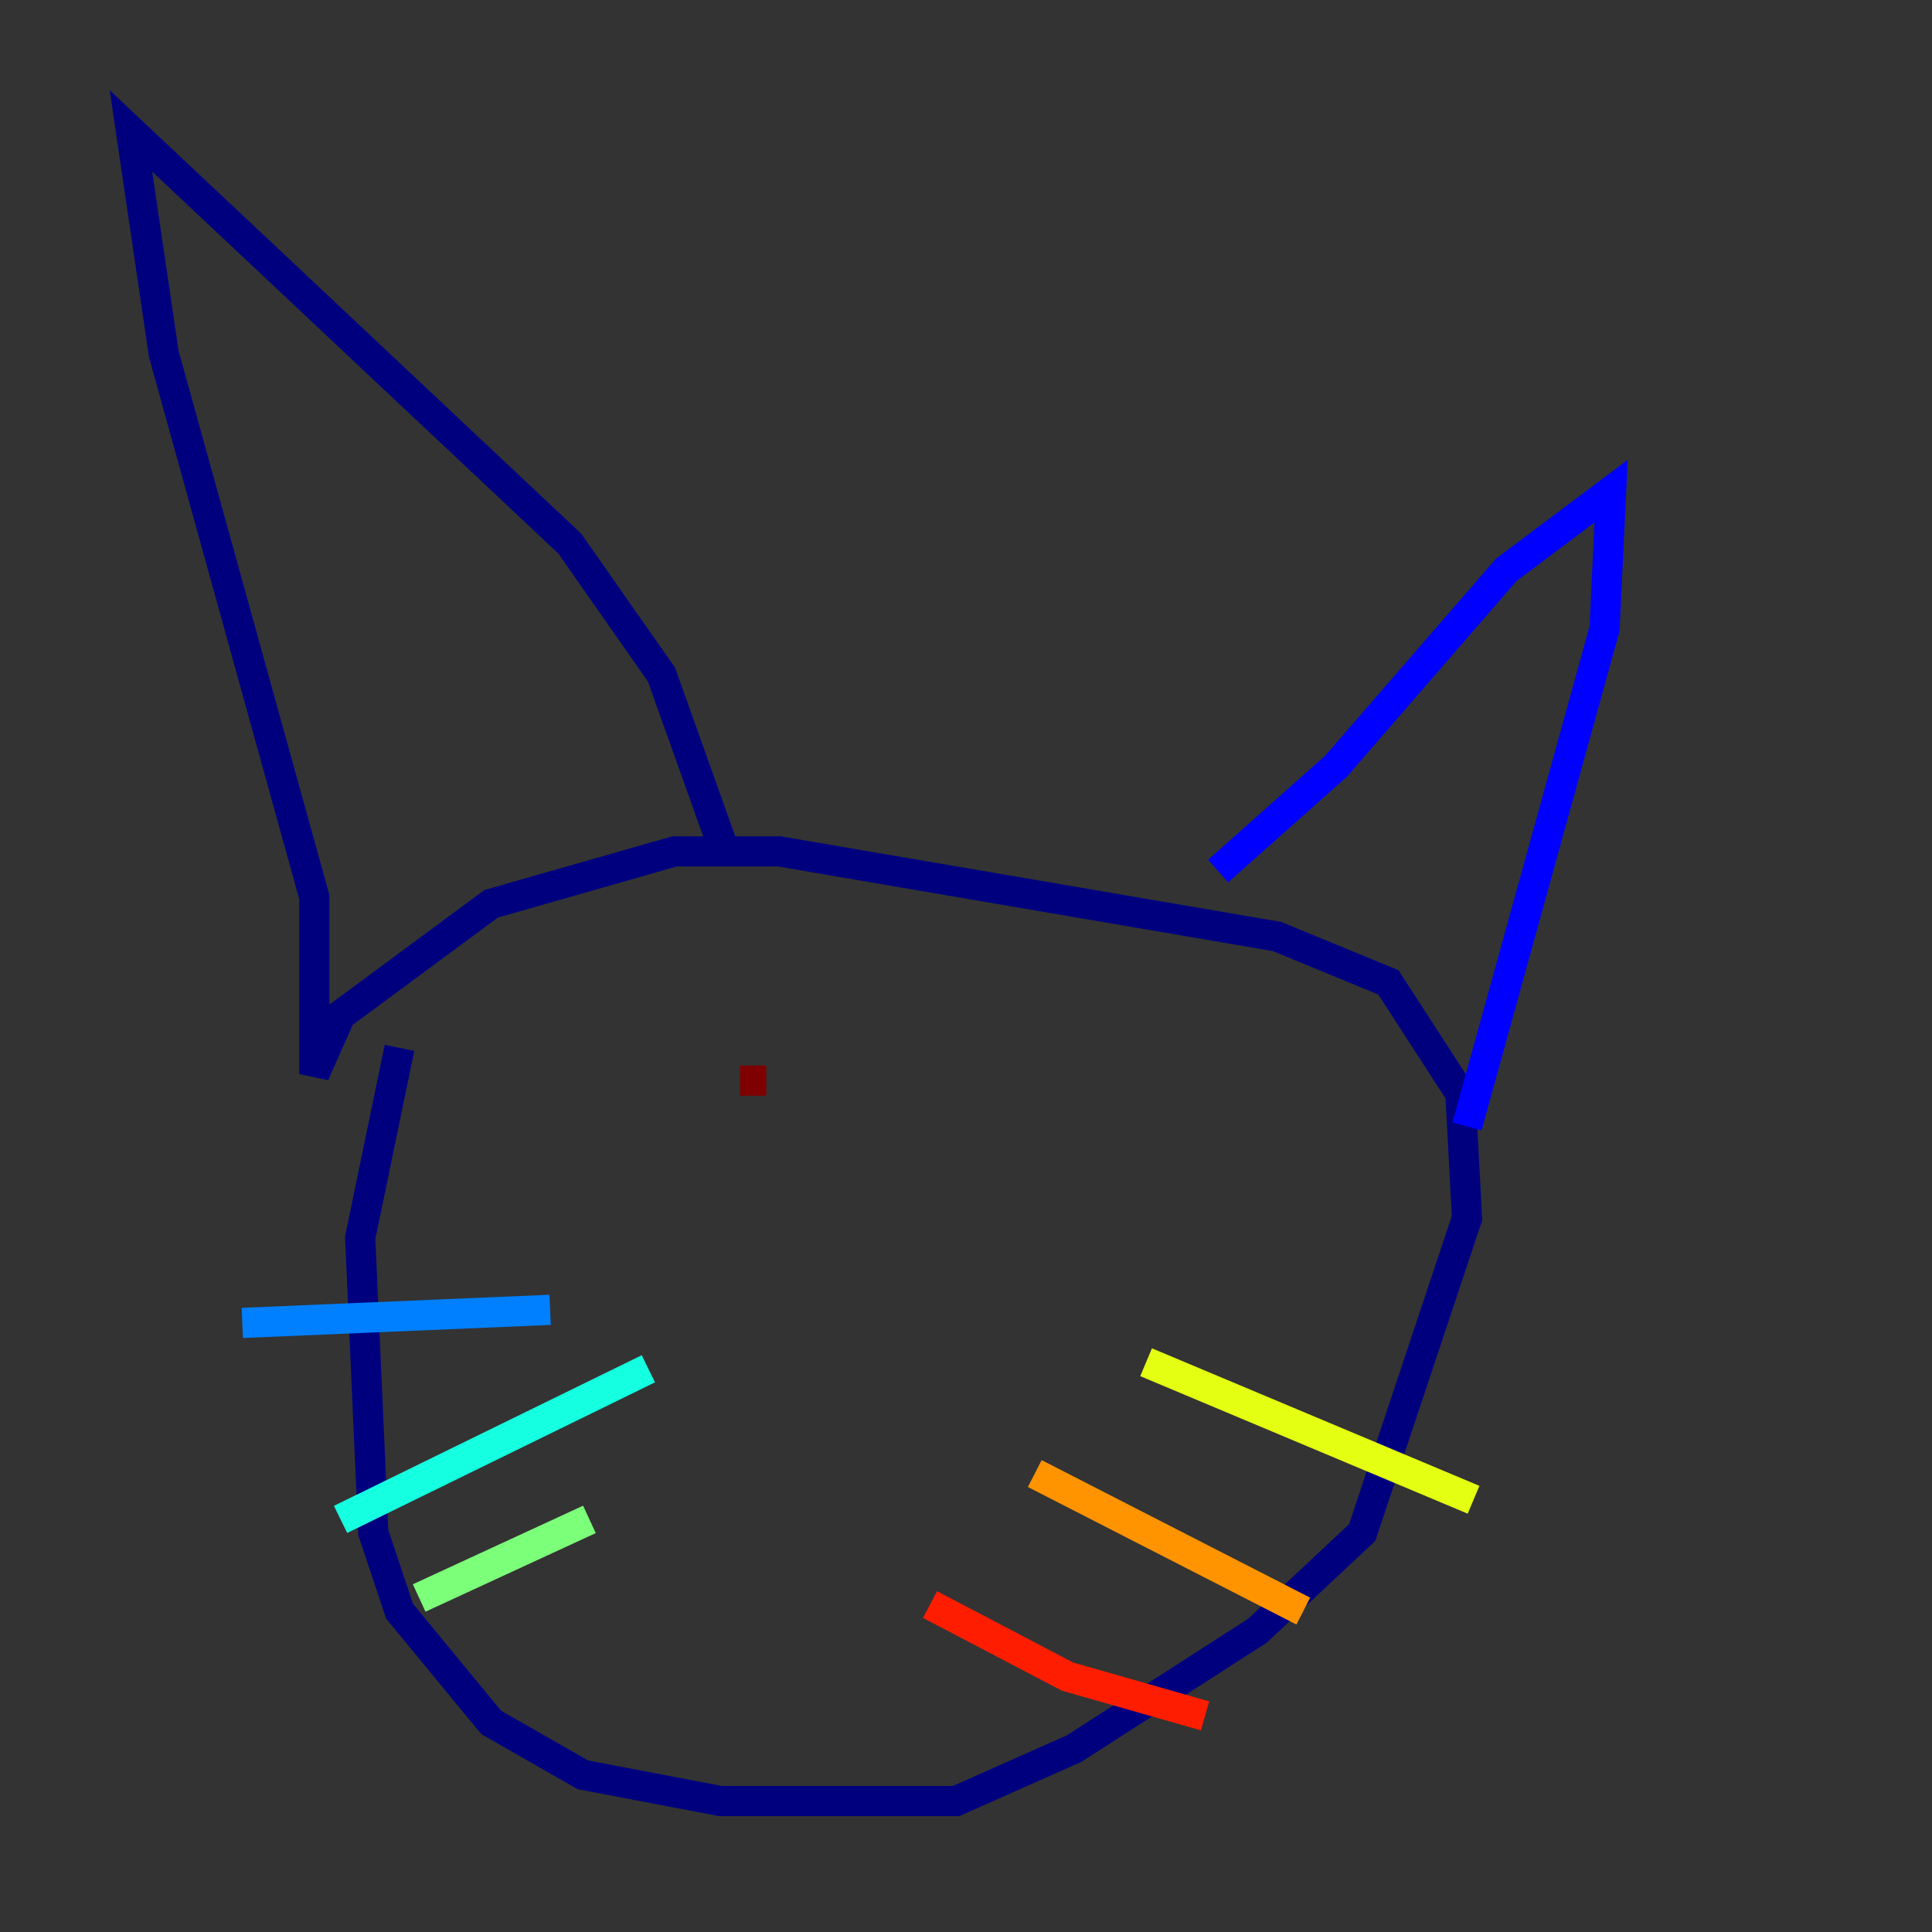 <?xml version="1.0" encoding="utf-8" ?>
<svg baseProfile="tiny" height="128" version="1.2" viewBox="0,0,128,128" width="128" xmlns="http://www.w3.org/2000/svg" xmlns:ev="http://www.w3.org/2001/xml-events" xmlns:xlink="http://www.w3.org/1999/xlink"><rect x="0" y="0" width="128" height="128" fill="#333333" stroke="none"/><defs /><polyline fill="none" points="26.468,69.424 23.864,82.007 24.732,101.532 26.468,106.739 32.542,114.115 38.617,117.586 47.729,119.322 63.349,119.322 71.159,115.851 83.308,108.041 90.251,101.532 97.193,80.705 96.759,72.461 91.986,65.085 84.61,62.047 51.634,56.407 44.691,56.407 32.542,59.878 22.563,67.254 20.827,71.159 20.827,59.444 10.848,23.43 8.678,8.678 37.749,36.014 43.824,44.691 48.163,56.841" stroke="#00007f" stroke-width="2" /><polyline fill="none" points="80.705,57.709 88.515,50.766 99.797,37.749 106.739,32.542 106.305,41.654 97.193,74.63" stroke="#0000ff" stroke-width="2" /><polyline fill="none" points="36.447,86.78 16.054,87.647" stroke="#0080ff" stroke-width="2" /><polyline fill="none" points="42.956,90.685 22.563,100.664" stroke="#15ffe1" stroke-width="2" /><polyline fill="none" points="39.051,100.664 27.77,105.871" stroke="#7cff79" stroke-width="2" /><polyline fill="none" points="75.932,90.251 97.627,99.363" stroke="#e4ff12" stroke-width="2" /><polyline fill="none" points="68.556,97.627 86.346,106.739" stroke="#ff9400" stroke-width="2" /><polyline fill="none" points="61.614,106.305 70.725,111.078 79.837,113.681" stroke="#ff1d00" stroke-width="2" /><polyline fill="none" points="50.766,71.593 49.031,71.593" stroke="#7f0000" stroke-width="2" /></svg>
